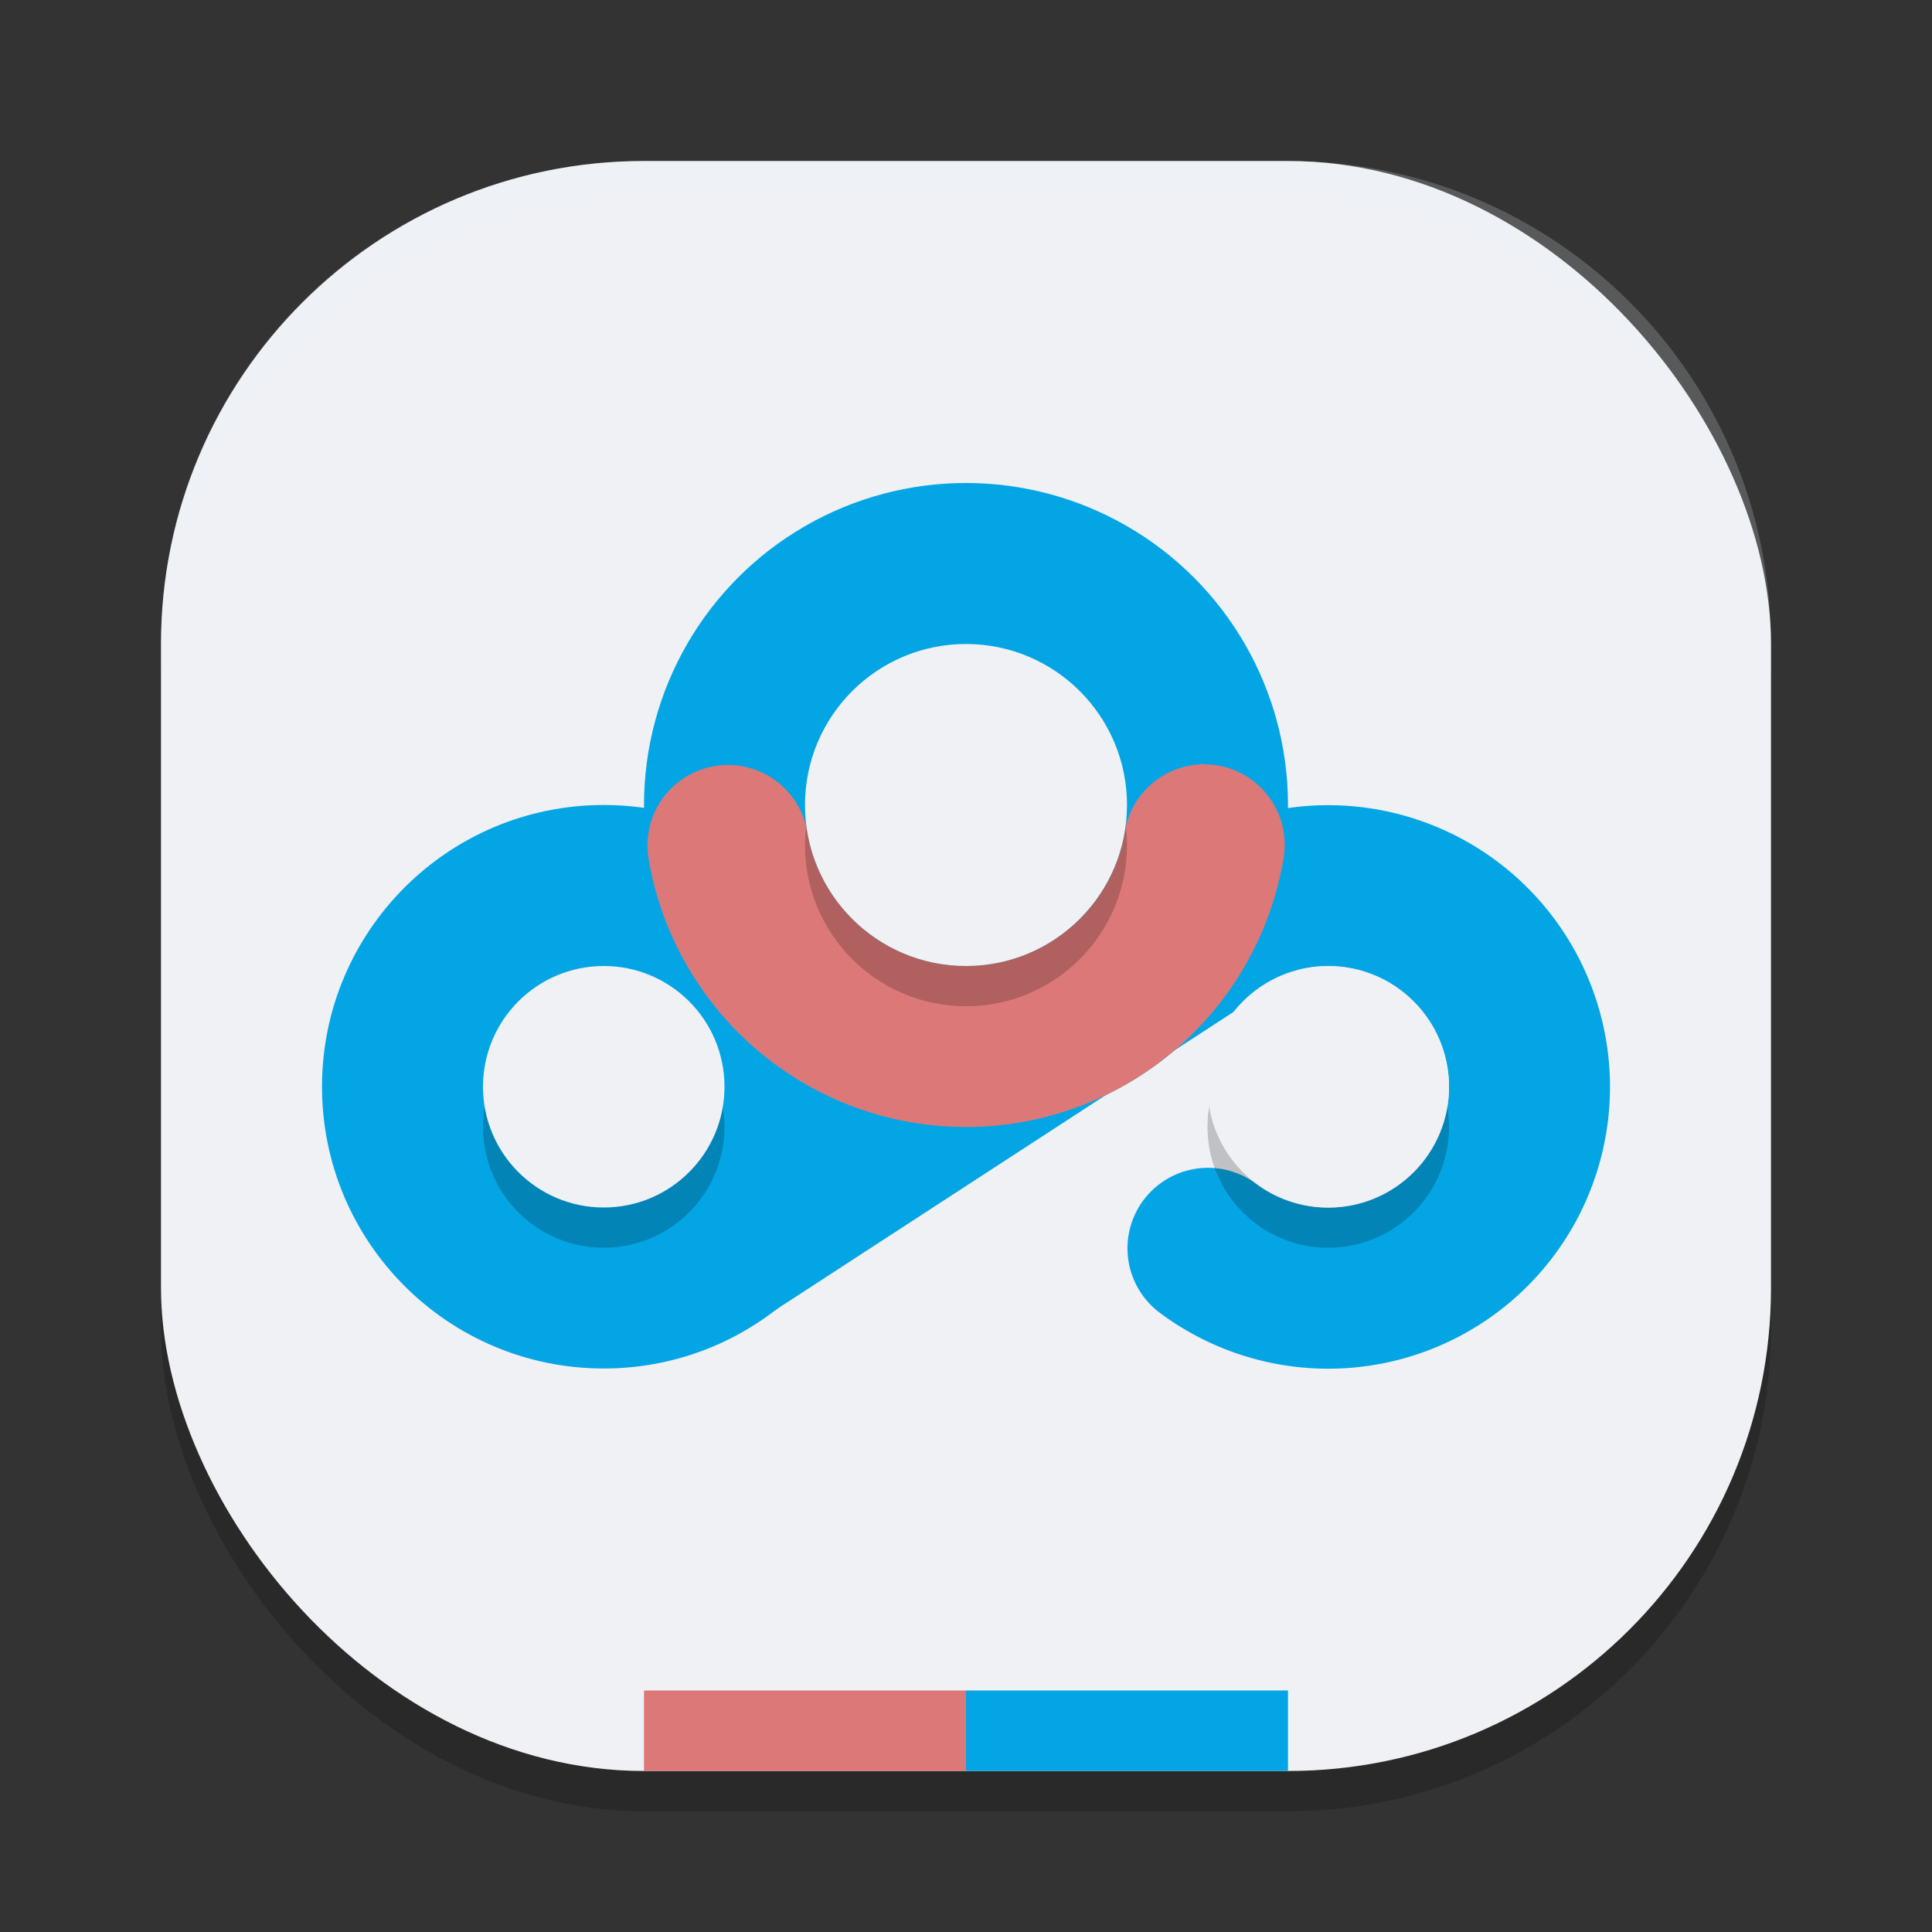 <svg xmlns="http://www.w3.org/2000/svg" width="24" height="24" version="1">
 <rect width="100%" height="100%" fill="#333333" stroke="none"/>
 <rect style="opacity:0.2" width="20" height="20" x="2" y="2.5" rx="6" ry="6"/>
 <rect style="fill:#eff1f5" width="20" height="20" x="2" y="2" rx="6" ry="6"/>
 <path style="opacity:0.2;fill:#eff1f5" d="M 8,2 C 4.676,2 2,4.676 2,8 v 0.5 c 0,-3.324 2.676,-6 6,-6 h 8 c 3.324,0 6,2.676 6,6 V 8 C 22,4.676 19.324,2 16,2 Z"/>
 <path style="fill:#04a5e5" d="m 5.298,15.053 9.532,-7.479 0.953,2.816 0.831,1.341 -6.984,4.544 -1.014,0.484 -1.055,-0.1 0.45,0.318 z"/>
 <circle style="fill:#04a5e5" cx="12" cy="10" r="4"/>
 <circle style="fill:#04a5e5" cx="7.5" cy="13.5" r="3.5"/>
 <path style="fill:none;stroke:#04a5e5;stroke-width:2;stroke-linecap:round;stroke-linejoin:round" d="m 15.592,11.173 a 2.5,2.5 0 0 1 3.029,1.006 2.5,2.5 0 0 1 -0.428,3.163 2.5,2.5 0 0 1 -3.187,0.165"/>
 <path style="fill:none;stroke:#dd7878;stroke-width:2;stroke-linecap:round;stroke-linejoin:round" d="m 14.959,10.495 a 3,3 0 0 1 -2.955,2.505 3,3 0 0 1 -2.961,-2.497"/>
 <circle style="opacity:0.2" cx="7.5" cy="14" r="1.5"/>
 <circle style="fill:#eff1f5" cx="7.5" cy="13.5" r="1.5"/>
 <circle style="opacity:0.2" cx="12" cy="10.5" r="2"/>
 <circle style="fill:#eff1f5" cx="12" cy="10" r="2"/>
 <circle style="opacity:0.2" cx="16.5" cy="14" r="1.5"/>
 <circle style="fill:#eff1f5" cx="16.5" cy="13.5" r="1.5"/>
 <rect style="fill:#dd7878" width="4" height="1" x="8" y="21"/>
 <rect style="fill:#04a5e5" width="4" height="1" x="12" y="21"/>
</svg>
